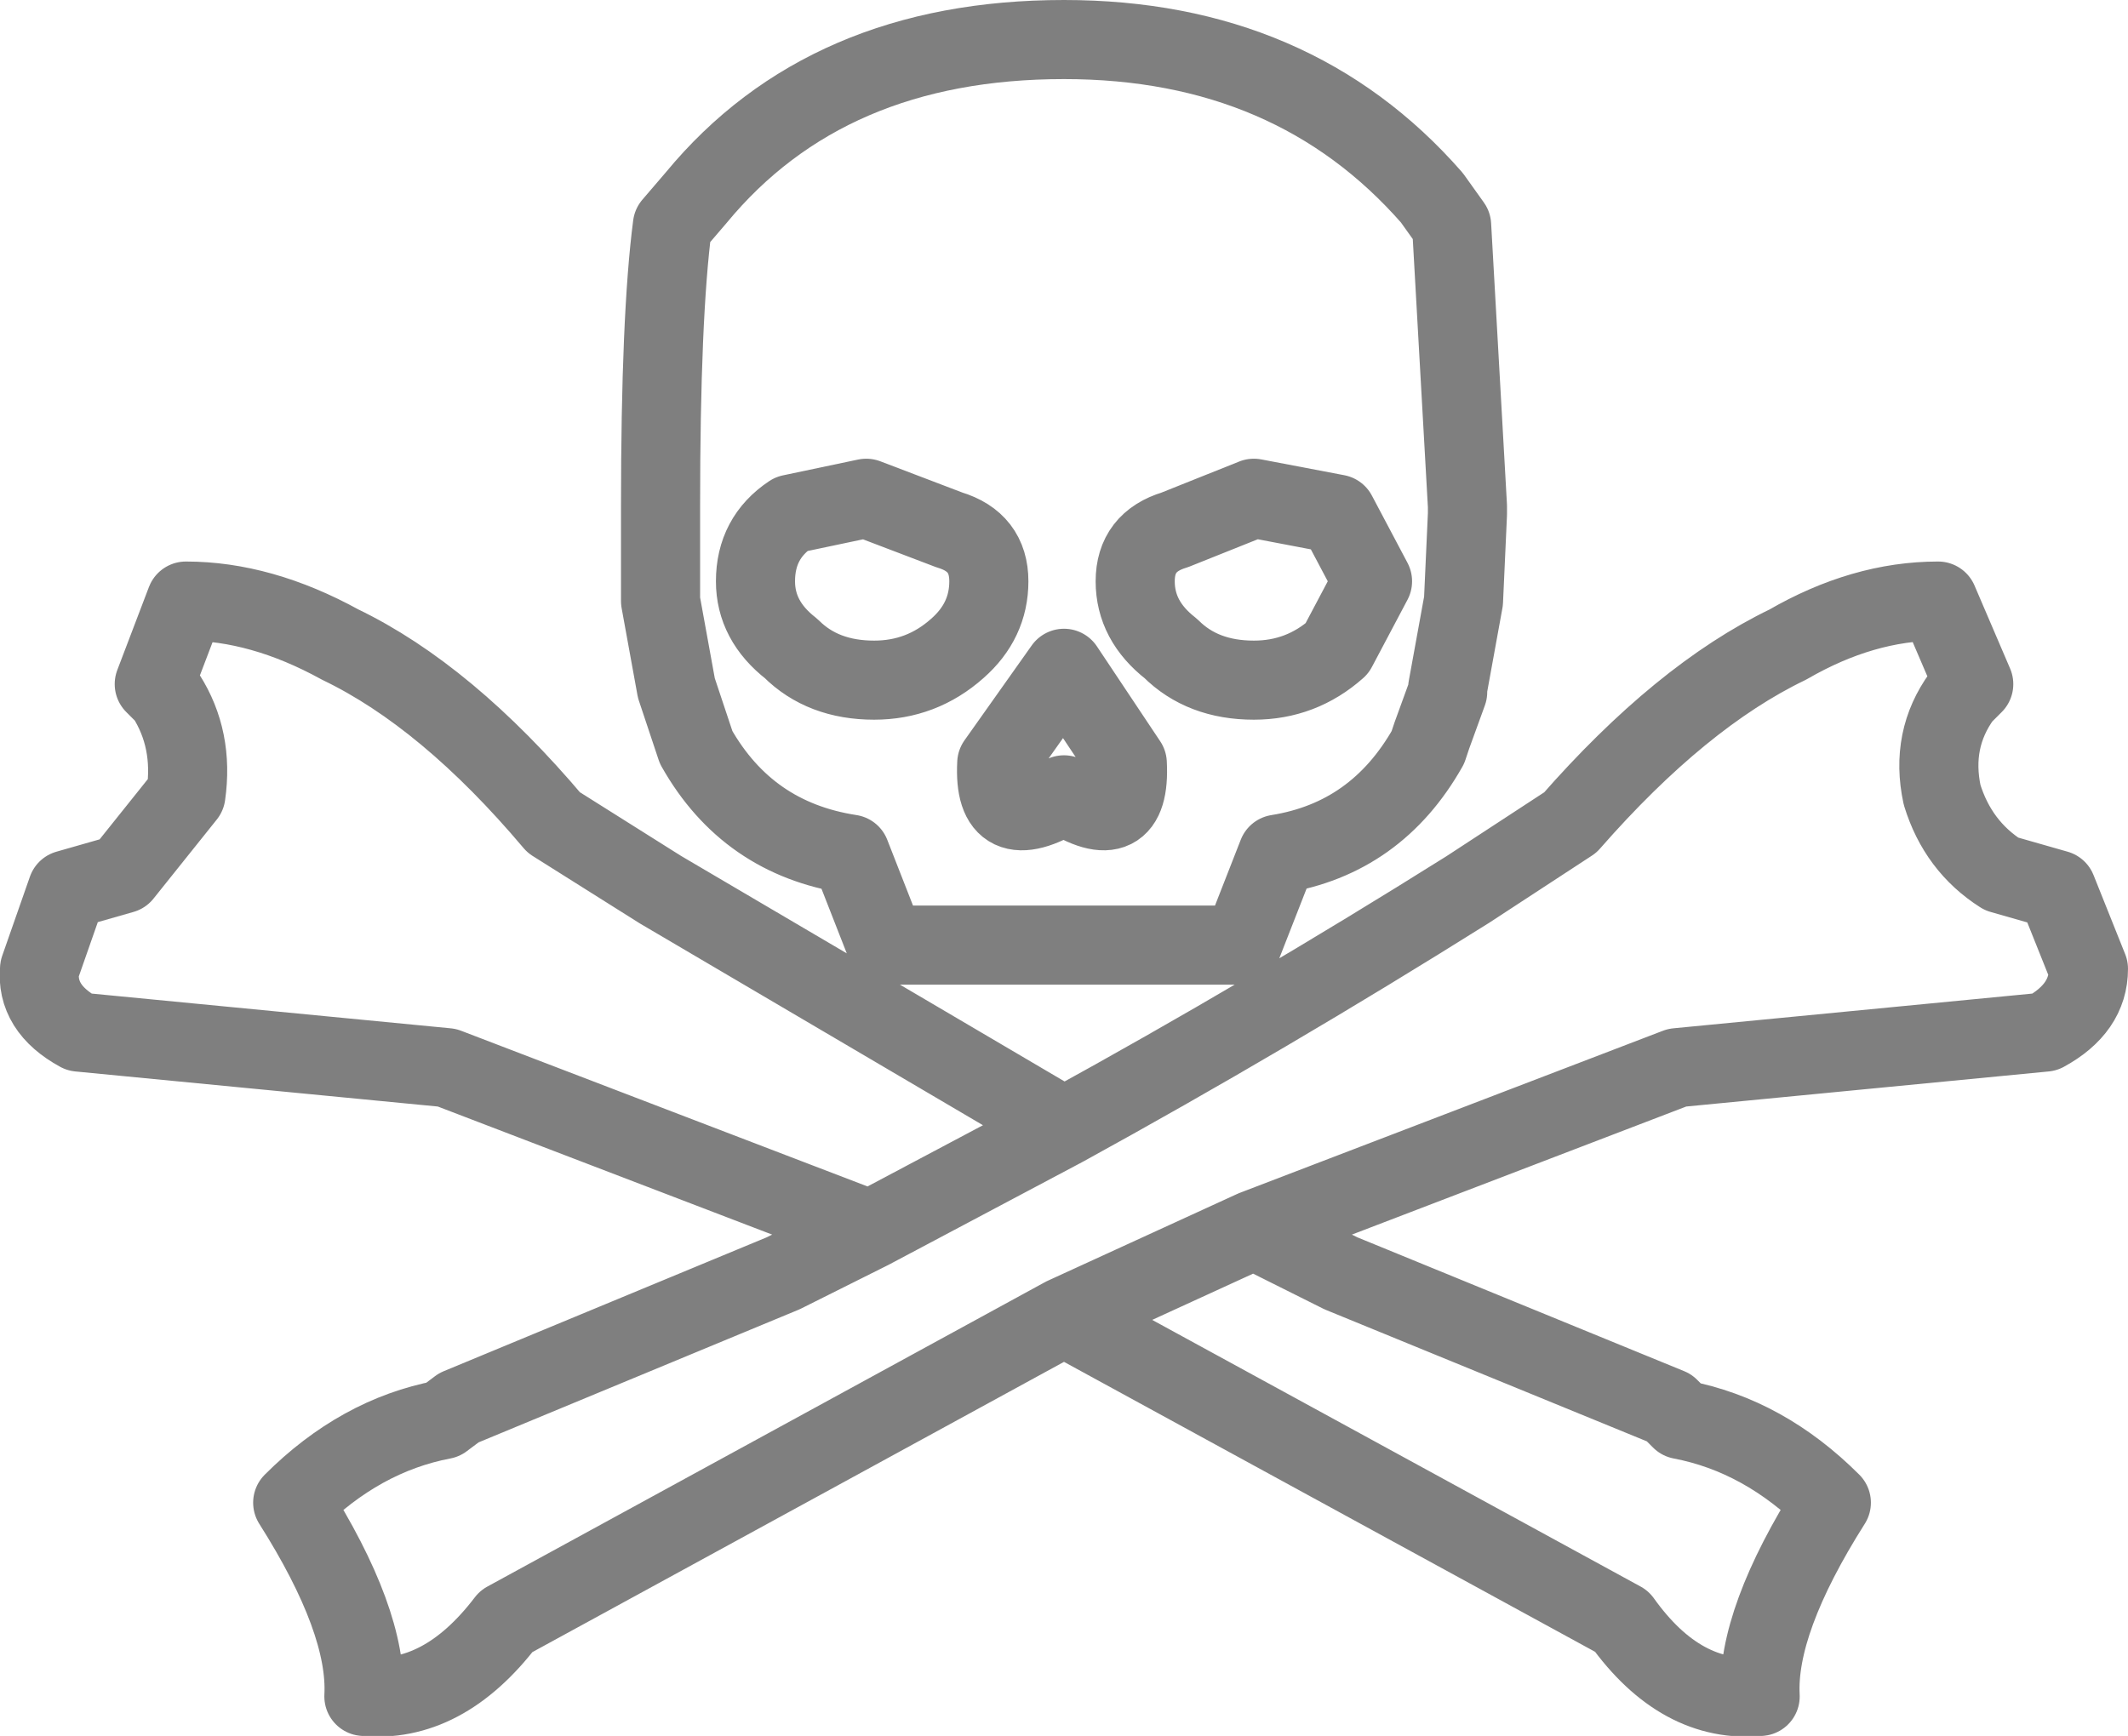 <?xml version="1.0" encoding="UTF-8" standalone="no"?>
<svg xmlns:xlink="http://www.w3.org/1999/xlink" height="21.95px" width="26.9px" xmlns="http://www.w3.org/2000/svg">
  <g transform="matrix(1.0, 0.0, 0.0, 1.0, -386.5, -248.15)">
    <path d="M406.35 258.55 Q407.75 256.95 409.1 256.3 410.05 255.75 411.0 255.75 L411.45 256.8 411.3 256.95 Q410.9 257.5 411.05 258.2 411.25 258.85 411.8 259.2 L412.5 259.4 412.9 260.4 Q412.9 260.9 412.35 261.2 L407.7 261.65 402.35 263.7 403.45 264.25 407.6 265.95 407.75 266.1 Q408.8 266.3 409.65 267.15 408.7 268.65 408.75 269.6 407.75 269.7 407.0 268.65 L399.95 264.8 392.9 268.65 Q392.1 269.7 391.1 269.6 391.15 268.65 390.2 267.15 391.05 266.3 392.1 266.1 L392.3 265.95 396.4 264.25 397.5 263.7 392.15 261.65 387.5 261.2 Q386.95 260.9 387.0 260.4 L387.35 259.4 388.05 259.2 388.85 258.2 Q388.95 257.5 388.6 256.95 L388.45 256.8 388.85 255.75 Q389.8 255.75 390.8 256.3 392.15 256.95 393.5 258.55 L394.85 259.4 399.95 262.4 Q402.5 261.0 405.05 259.4 L406.35 258.55 M405.05 254.65 L405.0 255.75 404.8 256.85 404.8 256.9 404.6 257.45 404.55 257.6 Q403.9 258.75 402.65 258.95 L402.2 260.1 397.7 260.1 397.25 258.95 Q395.95 258.75 395.3 257.6 L395.25 257.45 395.05 256.85 394.85 255.75 394.85 254.65 394.85 254.55 Q394.85 252.15 395.0 251.0 L395.3 250.65 Q396.95 248.65 399.95 248.65 402.85 248.65 404.6 250.65 L404.85 251.0 405.05 254.55 405.05 254.65 M397.55 256.75 Q396.9 256.75 396.5 256.35 396.05 256.0 396.05 255.5 396.05 254.95 396.5 254.65 L397.45 254.45 398.5 254.85 Q399.0 255.0 399.0 255.5 399.0 256.0 398.6 256.35 398.15 256.75 397.55 256.75 M403.85 255.5 L403.4 254.65 402.35 254.45 401.35 254.85 Q400.85 255.0 400.85 255.5 400.85 256.0 401.3 256.35 401.7 256.75 402.35 256.75 402.95 256.75 403.4 256.35 L403.85 255.5 M400.75 257.8 L399.95 256.6 399.1 257.8 Q399.05 258.75 399.95 258.2 400.8 258.75 400.75 257.8 M397.5 263.7 L399.95 262.4 M402.35 263.7 L399.95 264.8" fill="none" stroke="#000000" stroke-linecap="round" stroke-linejoin="round" stroke-opacity="0.502" stroke-width="1.0"/>
  </g>
</svg>
